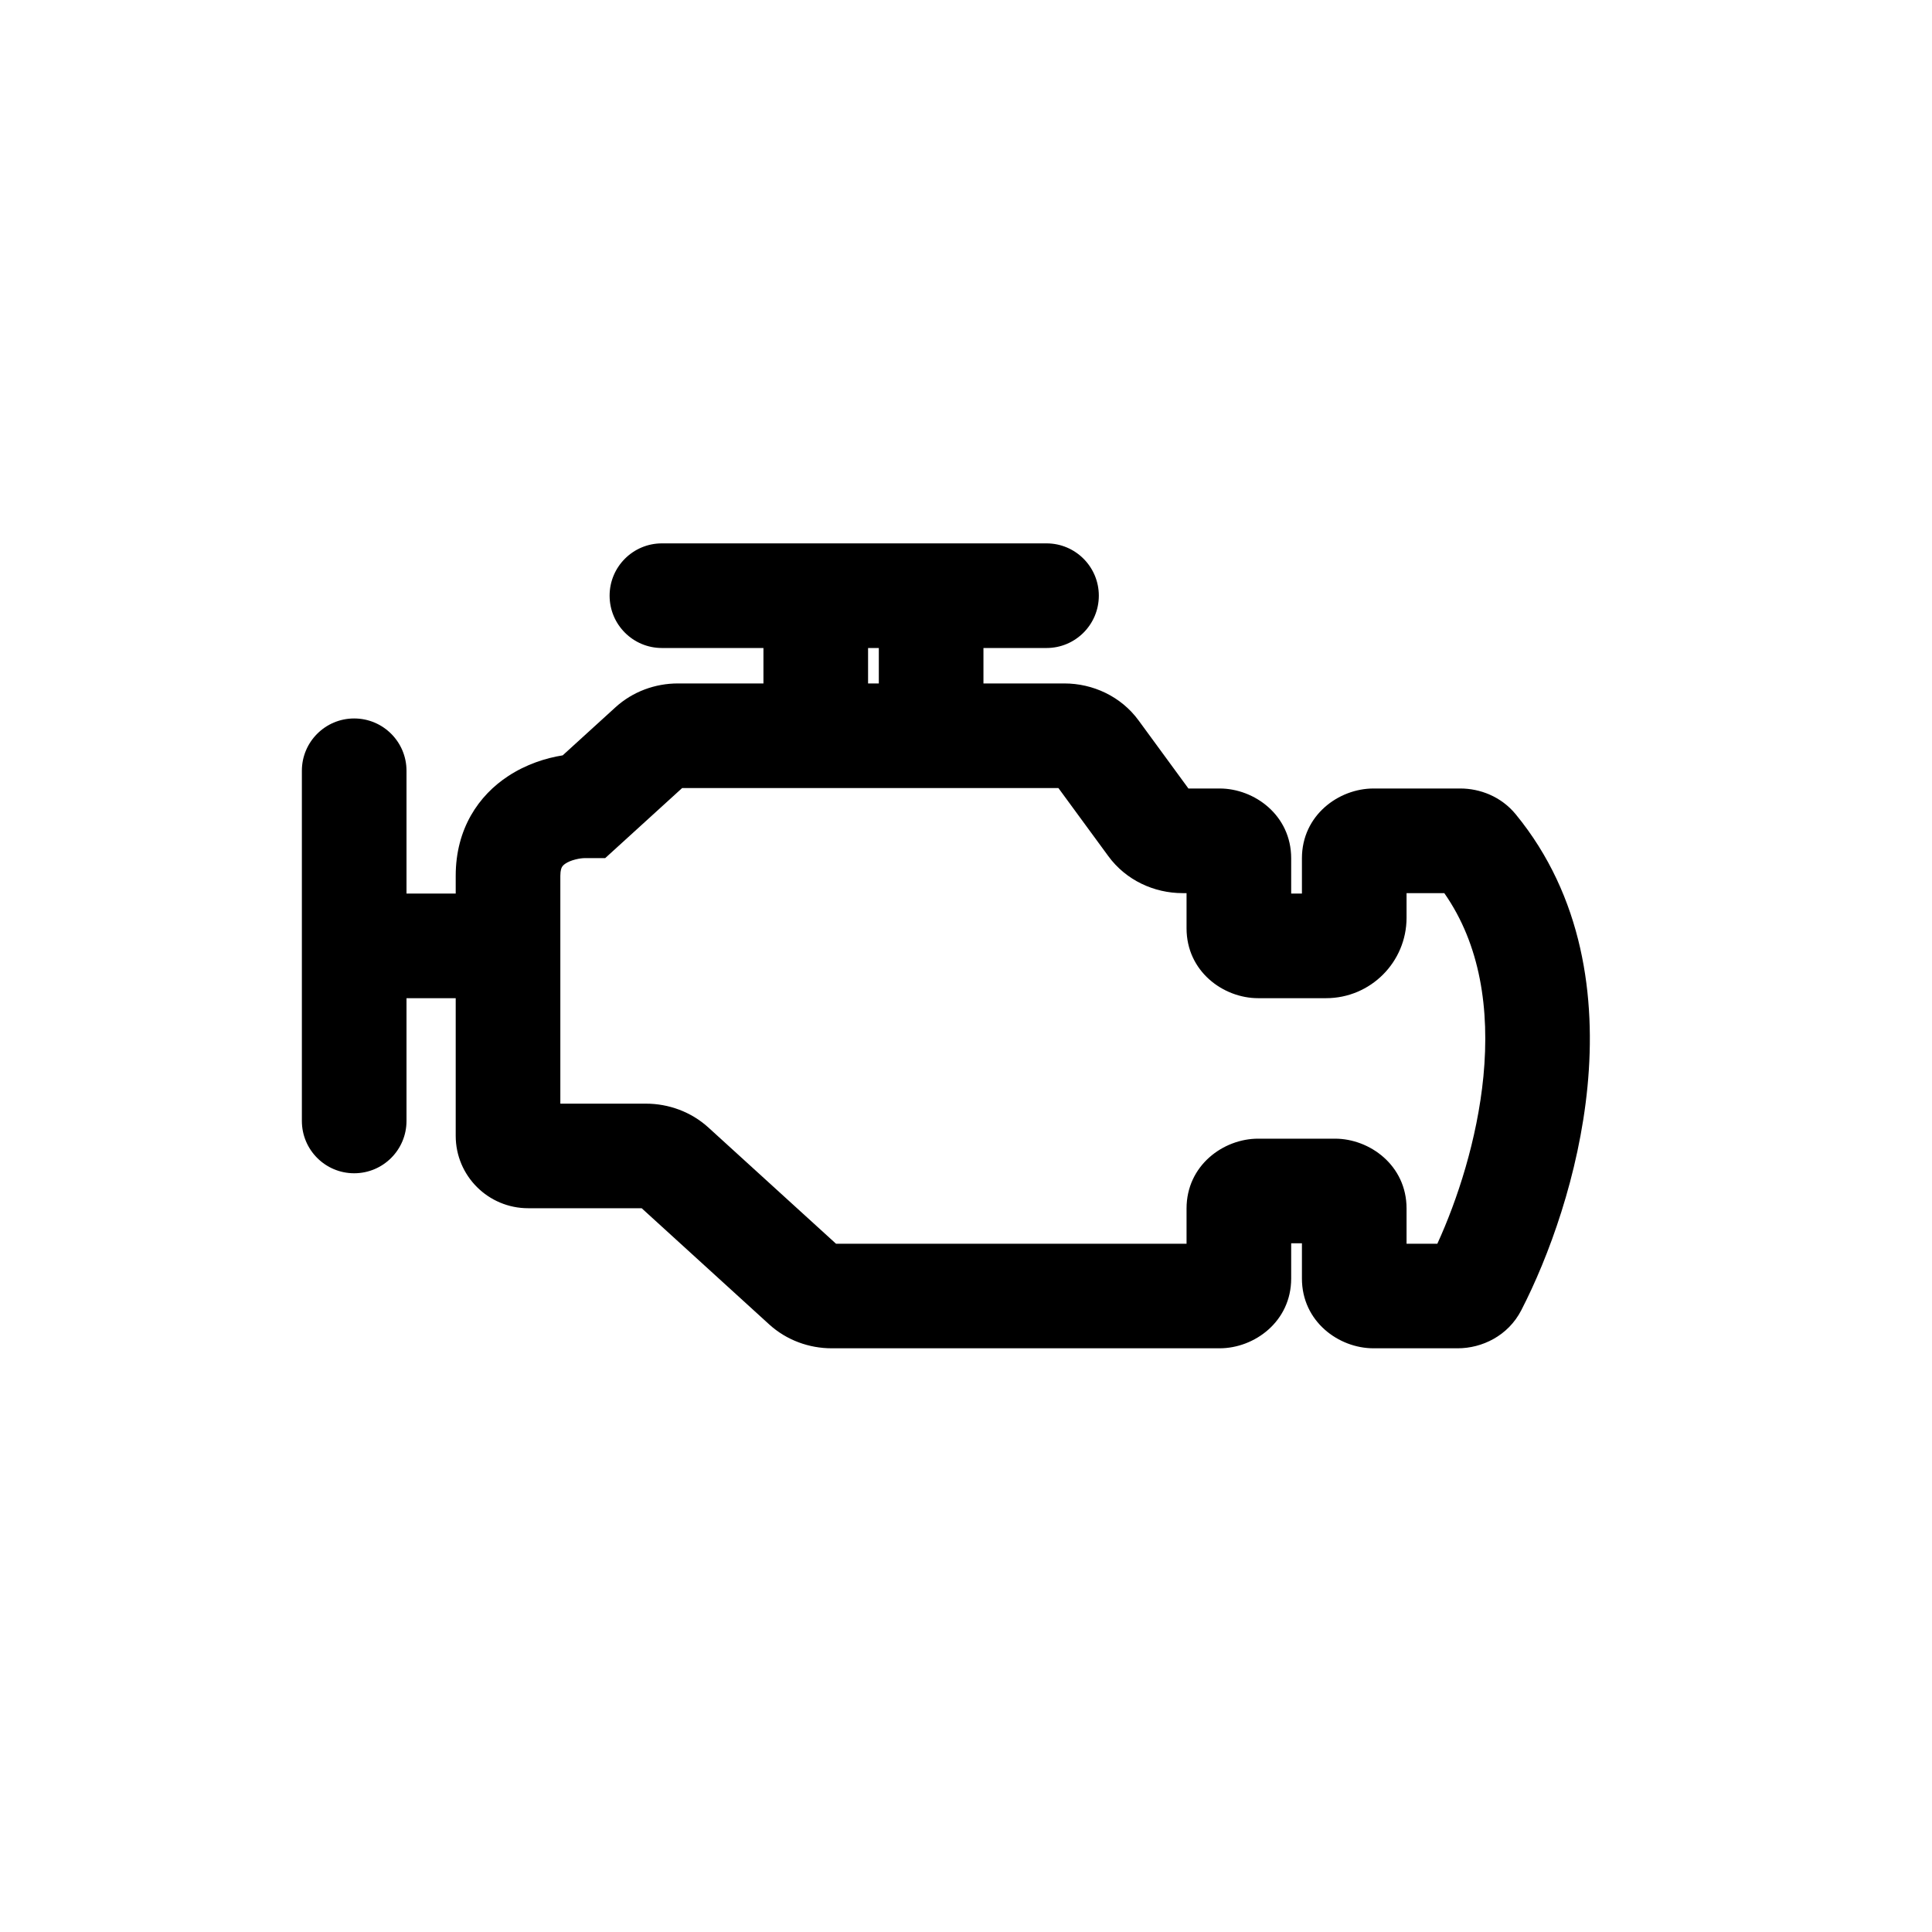 <svg width="32" height="32" viewBox="0 0 32 32" fill="none" xmlns="http://www.w3.org/2000/svg">
<path fill-rule="evenodd" clip-rule="evenodd" d="M10.097 9.866C10.097 9.388 10.485 9 10.963 9H17.334C17.812 9 18.2 9.388 18.2 9.866C18.2 10.345 17.812 10.733 17.334 10.733H16.289V11.32H17.63C18.098 11.32 18.566 11.532 18.859 11.933L19.684 13.06H20.201C20.777 13.06 21.386 13.503 21.386 14.216V14.8H21.564V14.216C21.564 13.503 22.173 13.06 22.749 13.06H24.188C24.513 13.06 24.864 13.193 25.105 13.487C26.224 14.851 26.436 16.529 26.294 17.996C26.152 19.463 25.649 20.825 25.197 21.702C24.978 22.127 24.545 22.332 24.145 22.332H22.749C22.173 22.332 21.564 21.889 21.564 21.176V20.593H21.386V21.176C21.386 21.889 20.777 22.332 20.201 22.332H13.775C13.401 22.332 13.028 22.198 12.741 21.937L10.628 20.012H8.748C8.085 20.012 7.548 19.475 7.548 18.813V16.533H6.733V18.566C6.733 19.045 6.345 19.433 5.866 19.433C5.388 19.433 5 19.045 5 18.566V12.766C5 12.288 5.388 11.9 5.866 11.9C6.345 11.9 6.733 12.288 6.733 12.766V14.8H7.548V14.506C7.548 13.724 7.93 13.173 8.418 12.854C8.715 12.659 9.038 12.556 9.32 12.511L10.193 11.716C10.48 11.454 10.853 11.32 11.227 11.32H12.645V10.733H10.963C10.485 10.733 10.097 10.345 10.097 9.866ZM14.378 10.733V11.32H14.556V10.733H14.378ZM11.298 13.053L10.024 14.213H9.689C9.656 14.213 9.597 14.218 9.529 14.236C9.461 14.253 9.406 14.277 9.367 14.303C9.332 14.326 9.316 14.346 9.308 14.361C9.301 14.372 9.281 14.412 9.281 14.506V18.28H10.699C11.073 18.28 11.446 18.414 11.733 18.675L13.847 20.6H19.653V20.016C19.653 19.303 20.262 18.86 20.838 18.86H22.112C22.688 18.86 23.297 19.303 23.297 20.016V20.6H23.807C24.137 19.879 24.468 18.875 24.57 17.829C24.677 16.715 24.518 15.645 23.922 14.793H23.297V15.2C23.297 15.936 22.7 16.533 21.964 16.533H20.838C20.262 16.533 19.653 16.09 19.653 15.376V14.793H19.586C19.118 14.793 18.65 14.581 18.357 14.18L17.531 13.053H11.298Z" fill="black"/>
</svg>
